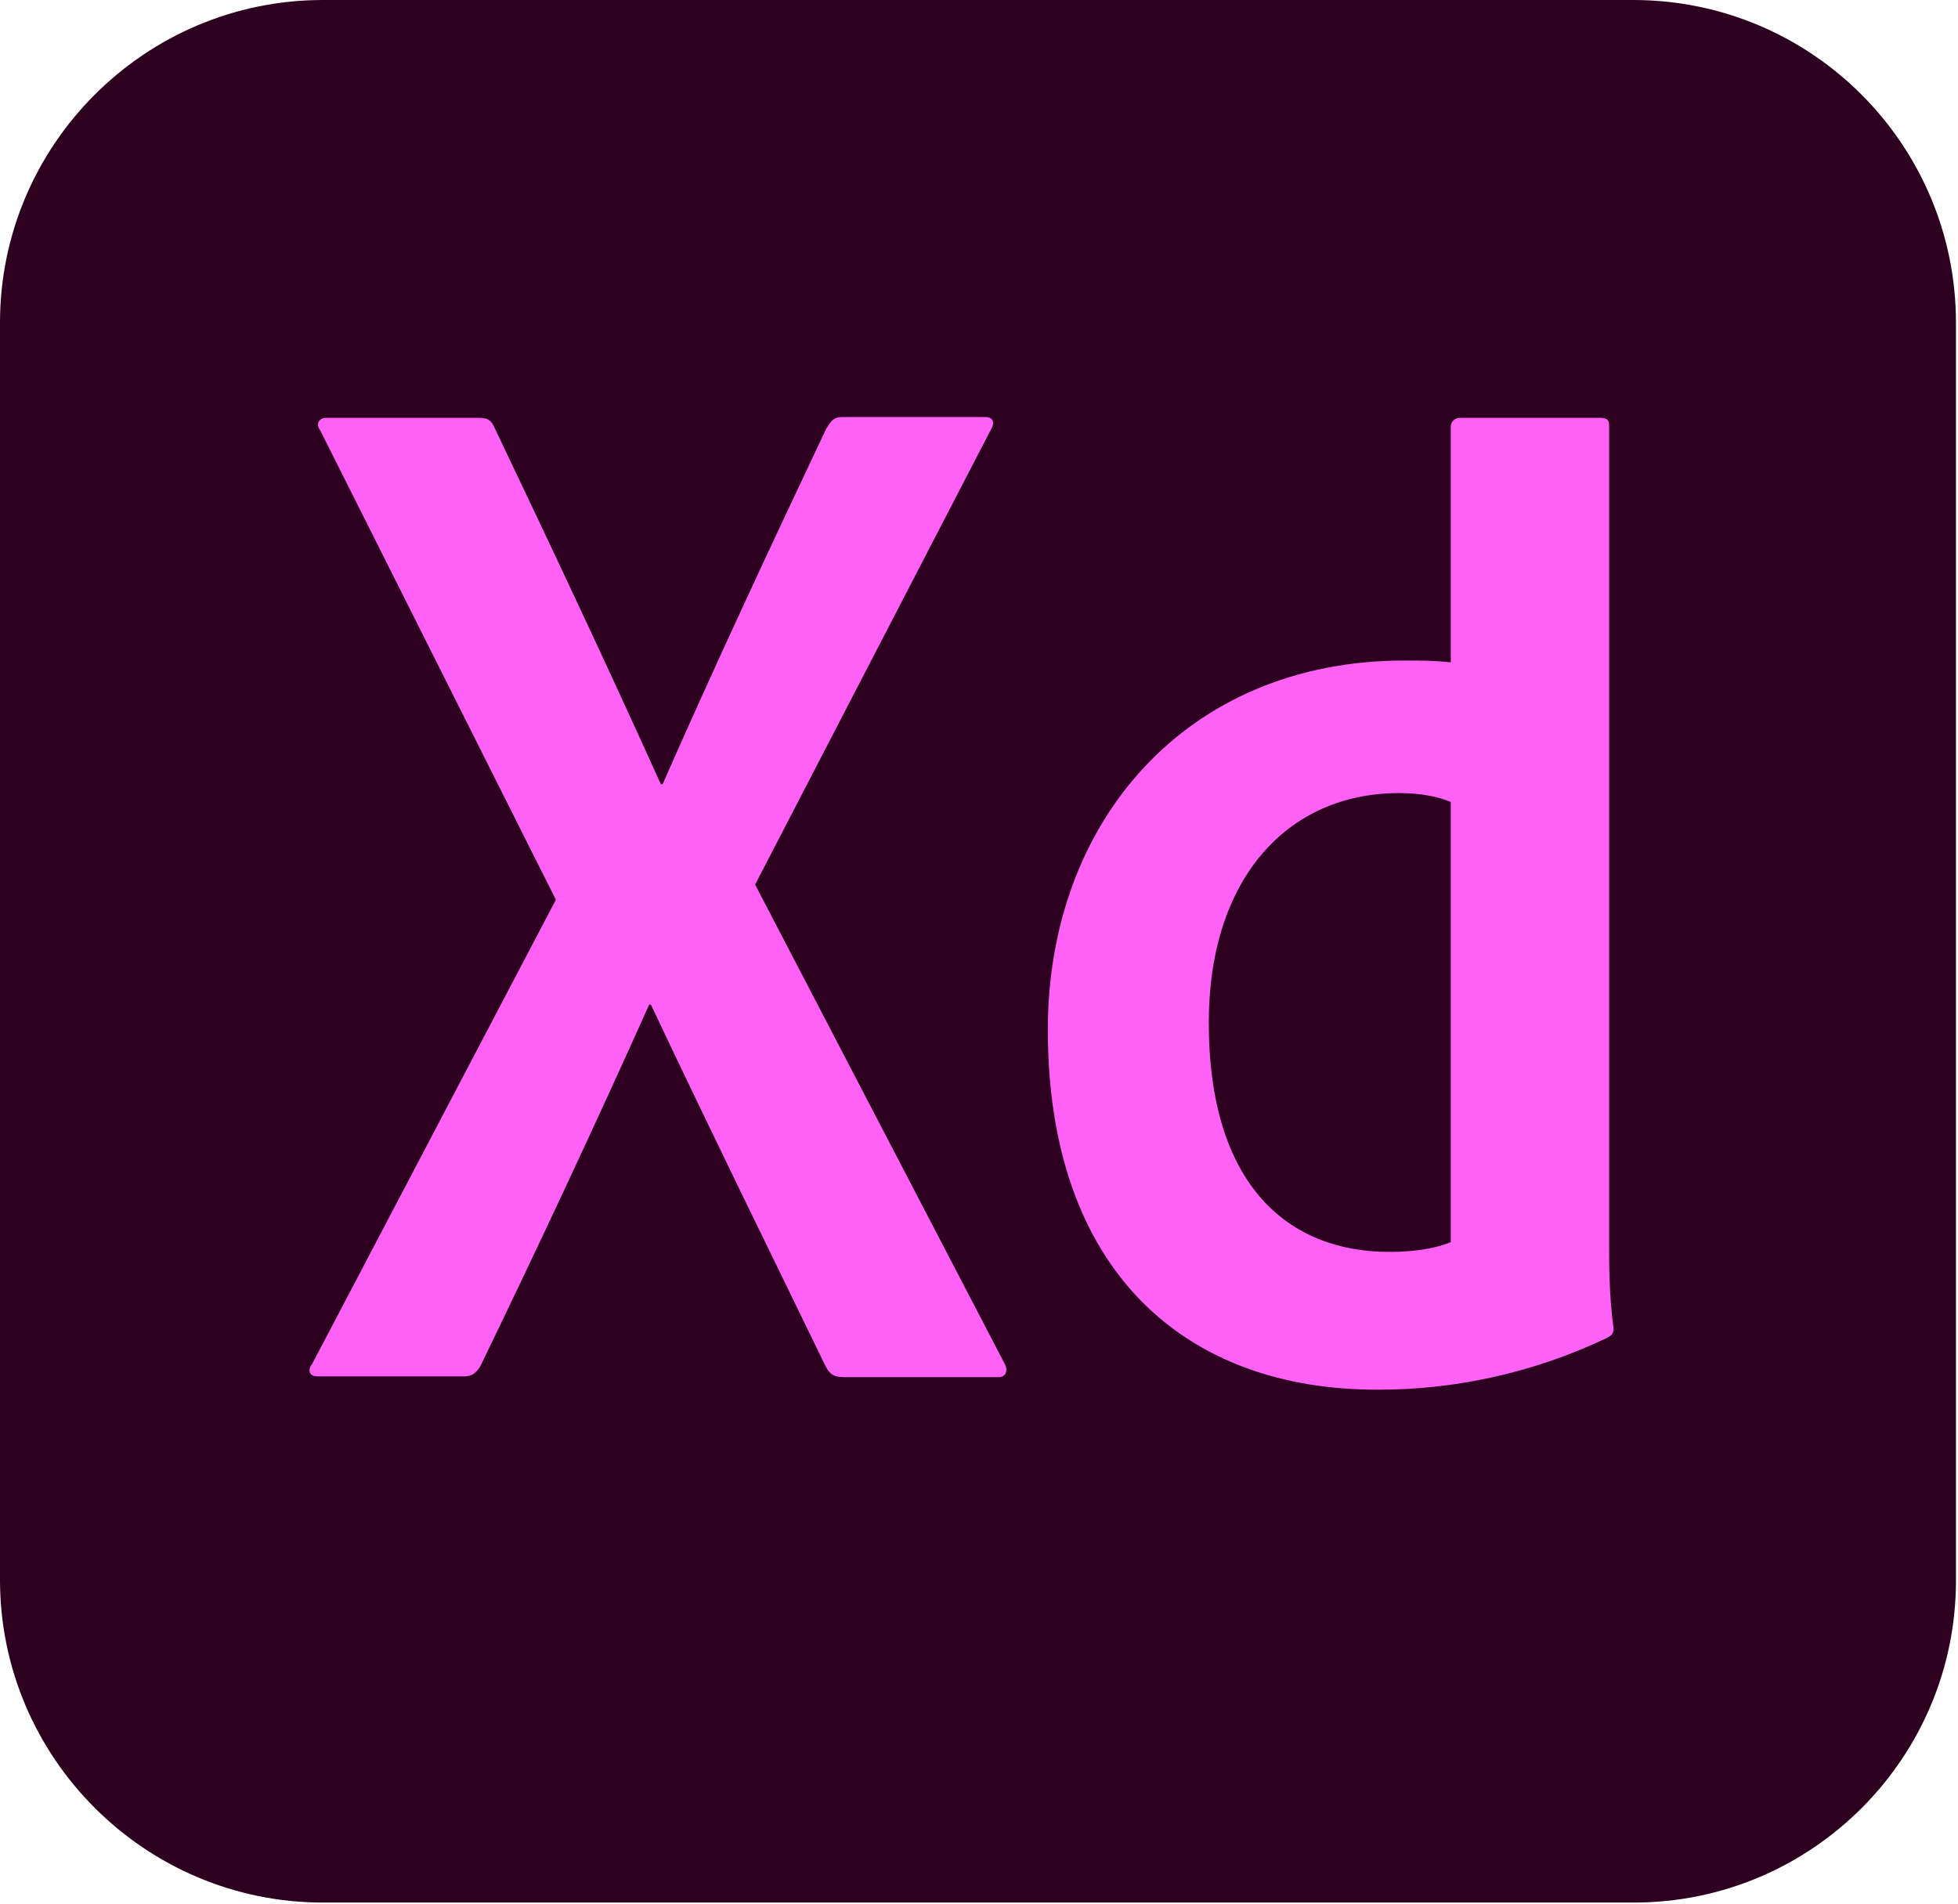 <svg width="720" height="700" viewBox="0 0 720 700" fill="none" xmlns="http://www.w3.org/2000/svg">
	<path
		d="M600.839 699.595H118.723C53.317 699.595 0 646.303 0 580.929V118.665C0 53.291 53.317 0 118.723 0H600.525C666.277 0 719.249 53.291 719.249 118.665V580.615C719.563 646.303 666.245 699.595 600.839 699.595Z"
		fill="#2E001F"
	/>
	<path
		d="M277.67 325.27L369.264 501.149C370.897 503.754 369.923 506.391 367.286 506.391H310.358C306.747 506.391 305.114 505.418 303.481 502.154C282.537 459 261.279 415.846 239.362 369.428H238.703C219.078 413.241 197.475 459.345 176.562 502.499C174.929 505.104 173.297 506.108 170.659 506.108H116.745C113.48 506.108 113.134 503.503 114.798 501.526L204.414 330.857L117.75 158.241C115.772 155.636 117.75 153.659 119.697 153.659H175.966C179.231 153.659 180.55 154.318 181.837 157.268C202.436 200.422 223.38 244.894 243.005 288.362H243.664C262.63 245.208 283.573 200.422 303.858 157.582C305.491 154.977 306.464 153.345 309.761 153.345H362.419C365.025 153.345 366.03 155.322 364.397 157.927L277.67 325.27ZM385.309 378.561C385.309 302.391 436.02 242.886 516.467 242.886C523.344 242.886 526.923 242.886 533.486 243.545V156.923C533.486 154.946 535.119 153.659 536.752 153.659H588.436C591.042 153.659 591.702 154.632 591.702 156.264V456.395C591.702 465.214 591.702 476.324 593.334 488.439C593.334 490.416 592.675 491.044 590.728 492.048C563.253 505.135 534.459 511.004 506.984 511.004C435.989 511.287 385.278 467.505 385.309 378.561ZM533.455 294.89C528.87 292.913 522.339 291.626 514.489 291.626C473.261 291.626 444.498 323.324 444.498 375.988C444.498 436.152 473.952 460.349 510.909 460.349C518.759 460.349 527.269 459.377 533.486 456.74V294.89H533.455Z"
		fill="#FF61F6"
	/>
</svg>
